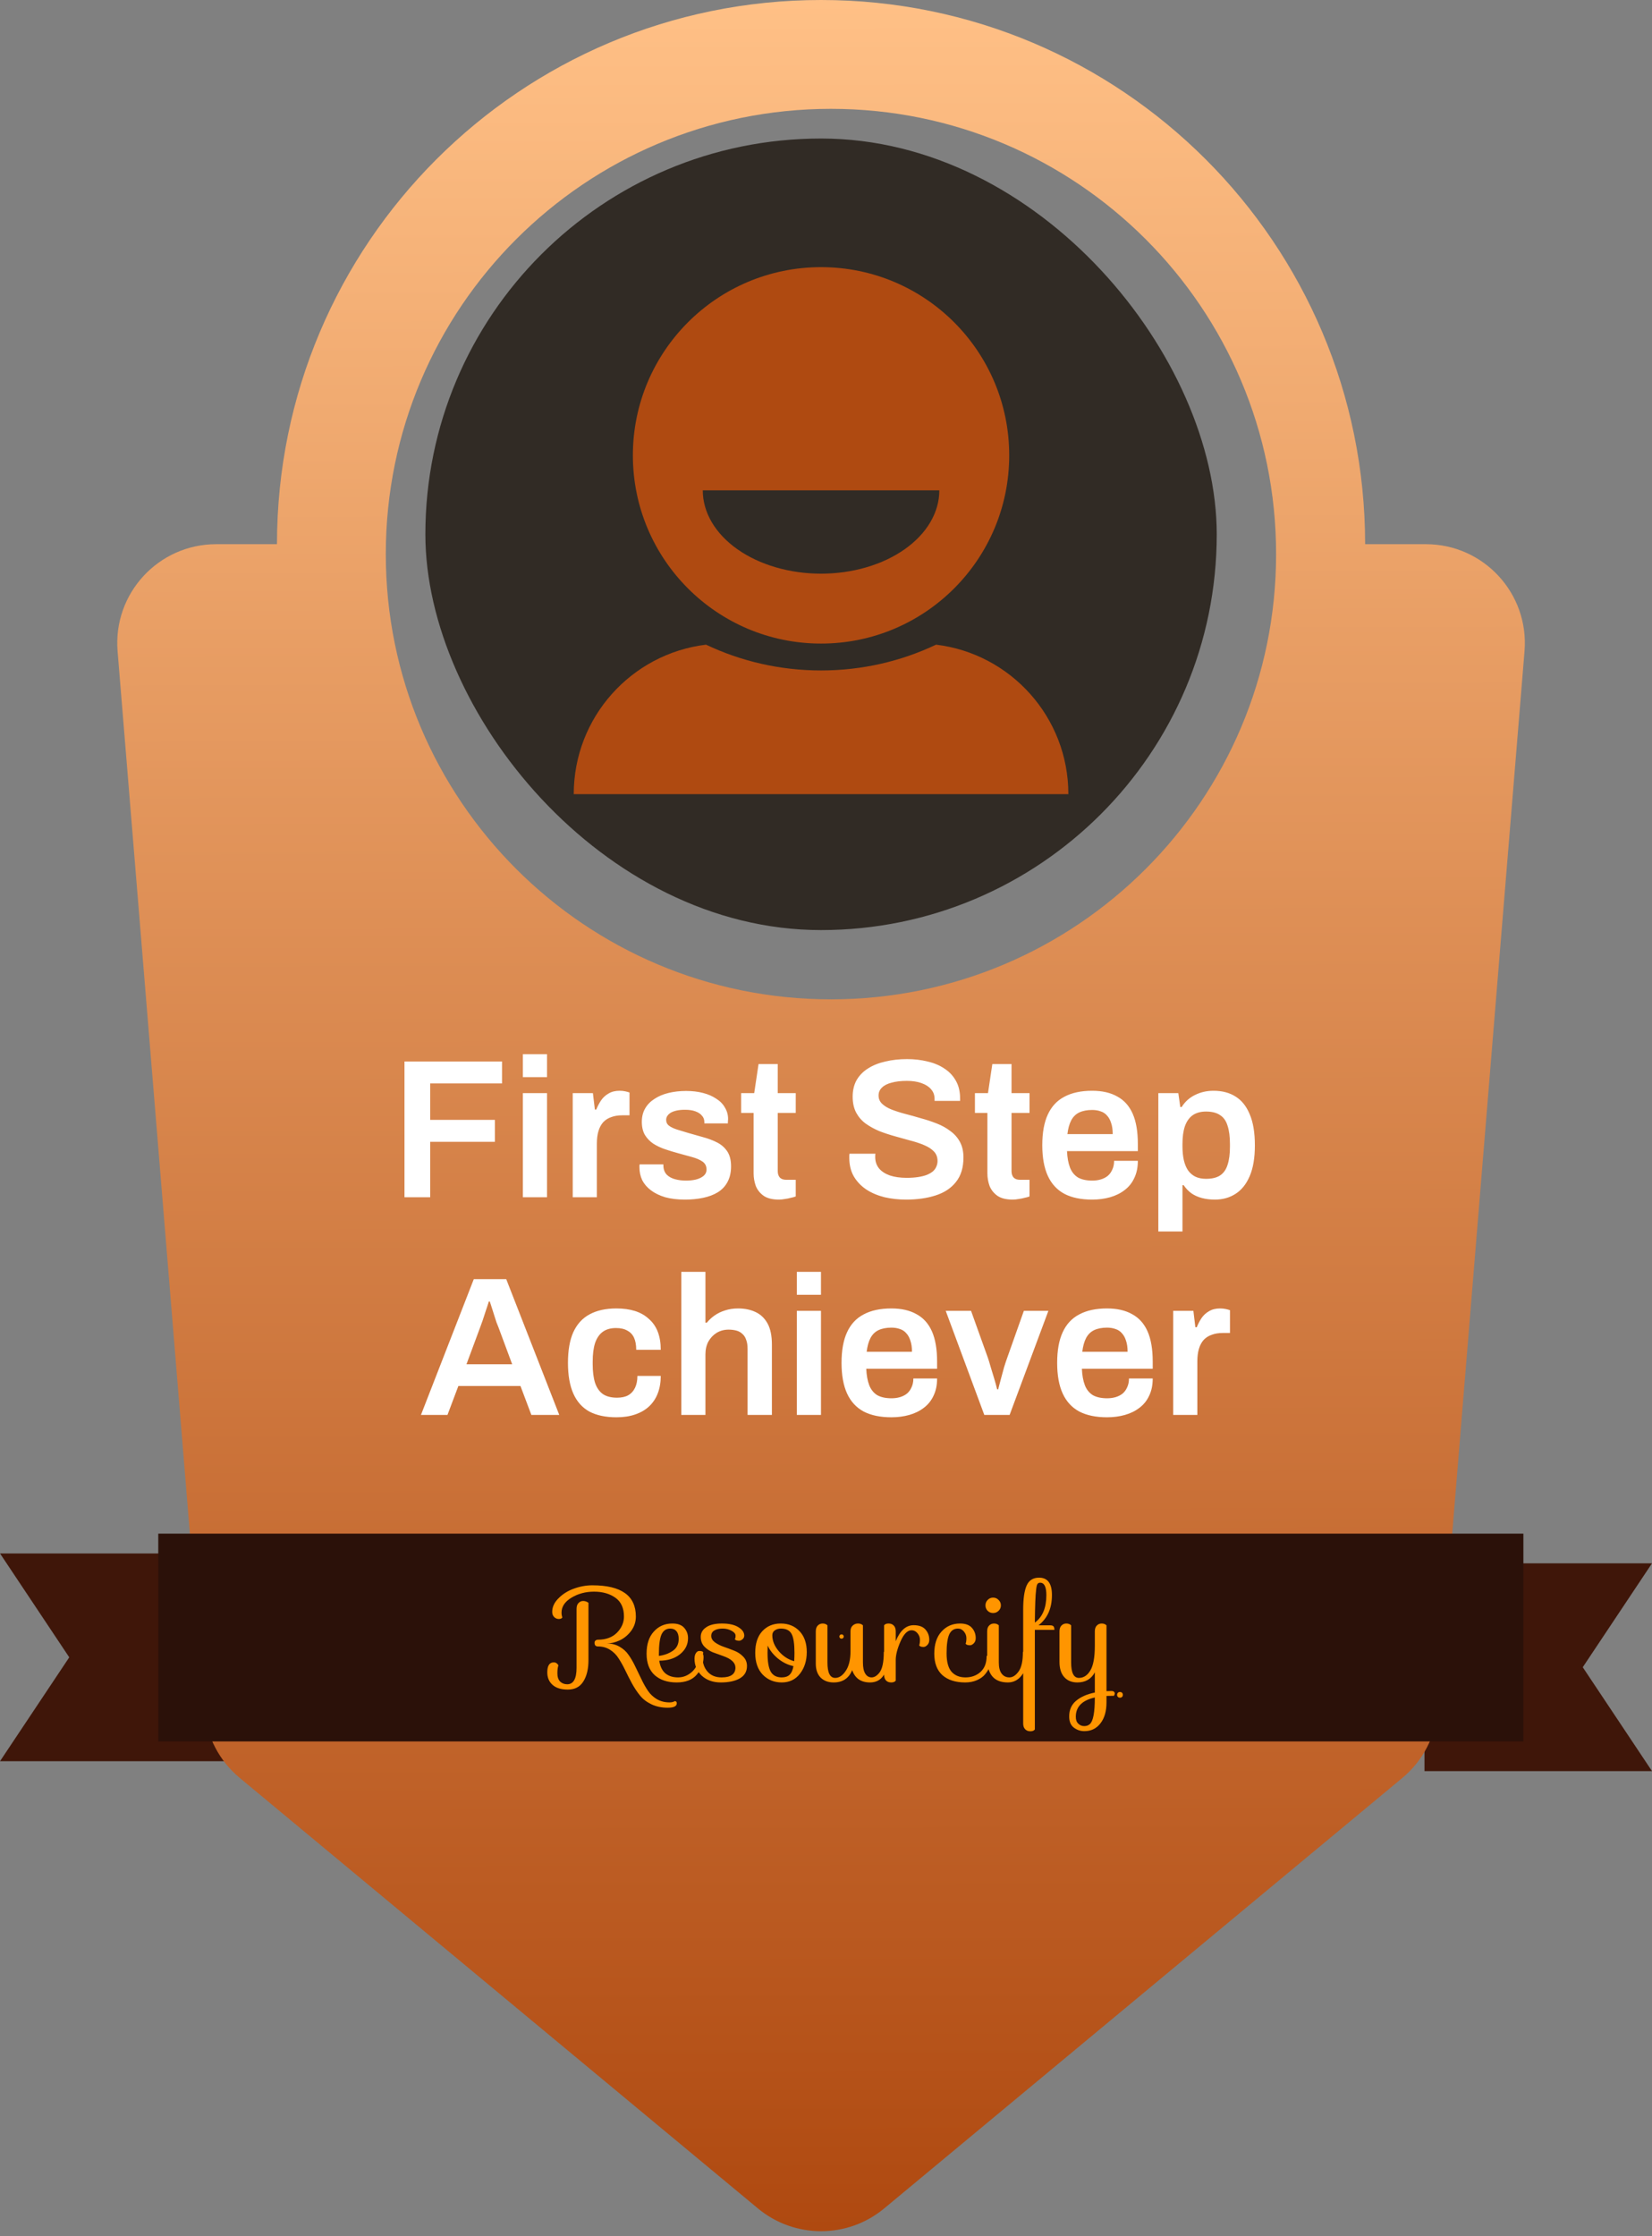 <svg width="167" height="226" viewBox="0 0 167 226" fill="none" xmlns="http://www.w3.org/2000/svg">
<rect x="0" y="0" width="167" height="226" fill="#808080" stroke="none"/>
<path d="M144 158H167L160 168.5L167 179H144V158Z" fill="#3F1609"/>
<path d="M23 157H0L7 167.5L0 178H23V157Z" fill="#3F1609"/>
<path fill-rule="evenodd" clip-rule="evenodd" d="M83 0C113.376 0 138 24.624 138 55H144.146C149.992 55 154.591 59.991 154.113 65.817L145.344 172.811C145.124 175.49 143.835 177.968 141.767 179.686L89.39 223.192C85.686 226.27 80.314 226.27 76.61 223.192L24.233 179.686C22.165 177.968 20.876 175.49 20.656 172.811L11.887 65.817C11.409 59.991 16.008 55 21.853 55H28C28 24.624 52.624 0 83 0ZM84 101C108.852 101 129 80.853 129 56C129 31.148 108.852 11 84 11C59.147 11 39 31.148 39 56C39 80.853 59.147 101 84 101Z" fill="url(#paint0_linear_1393_1871)"/>
<rect x="43" y="14" width="80" height="80" rx="40" fill="#312B25"/>
<path fill-rule="evenodd" clip-rule="evenodd" d="M71.372 65.154C63.838 66.065 58 72.481 58 80.261H108C108 72.481 102.162 66.065 94.628 65.154C91.103 66.826 87.161 67.761 83 67.761C78.84 67.761 74.897 66.826 71.372 65.154Z" fill="#AF4A11"/>
<path fill-rule="evenodd" clip-rule="evenodd" d="M82.999 65.044C93.505 65.044 102.021 56.527 102.021 46.022C102.021 35.516 93.505 27 82.999 27C72.494 27 63.977 35.516 63.977 46.022C63.977 56.527 72.494 65.044 82.999 65.044ZM94.046 52.779C94.647 51.757 94.956 50.661 94.956 49.555H82.999H71.043C71.043 50.661 71.352 51.757 71.953 52.779C72.554 53.8 73.435 54.729 74.545 55.511C75.655 56.294 76.973 56.914 78.424 57.337C79.875 57.761 81.429 57.979 82.999 57.979C84.57 57.979 86.124 57.761 87.575 57.337C89.026 56.914 90.344 56.294 91.454 55.511C92.564 54.729 93.445 53.8 94.046 52.779Z" fill="#AF4A11"/>
<path d="M40.889 121V107.28H50.749V109.5H43.489V113.18H50.029V115.4H43.489V121H40.889ZM52.857 108.86V106.54H55.297V108.86H52.857ZM52.857 121V110.48H55.297V121H52.857ZM57.896 121V110.48H59.936L60.136 112.14H60.276C60.409 111.807 60.569 111.5 60.756 111.22C60.956 110.927 61.209 110.693 61.516 110.52C61.822 110.333 62.196 110.24 62.636 110.24C62.849 110.24 63.042 110.26 63.216 110.3C63.402 110.34 63.542 110.38 63.636 110.42V112.72H62.896C62.482 112.72 62.116 112.78 61.796 112.9C61.476 113.007 61.202 113.18 60.976 113.42C60.762 113.66 60.602 113.96 60.496 114.32C60.389 114.68 60.336 115.1 60.336 115.58V121H57.896ZM69.242 121.24C68.482 121.24 67.815 121.16 67.242 121C66.668 120.827 66.189 120.593 65.802 120.3C65.415 120.007 65.122 119.667 64.922 119.28C64.735 118.88 64.642 118.447 64.642 117.98C64.642 117.913 64.642 117.853 64.642 117.8C64.655 117.747 64.662 117.707 64.662 117.68H67.062C67.062 117.707 67.062 117.733 67.062 117.76C67.062 117.787 67.062 117.813 67.062 117.84C67.075 118.2 67.189 118.493 67.402 118.72C67.615 118.933 67.895 119.087 68.242 119.18C68.588 119.273 68.955 119.32 69.342 119.32C69.689 119.32 70.015 119.287 70.322 119.22C70.642 119.14 70.902 119.02 71.102 118.86C71.315 118.687 71.422 118.467 71.422 118.2C71.422 117.853 71.288 117.587 71.022 117.4C70.755 117.213 70.402 117.06 69.962 116.94C69.535 116.82 69.075 116.693 68.582 116.56C68.142 116.44 67.702 116.307 67.262 116.16C66.822 116.013 66.422 115.827 66.062 115.6C65.715 115.373 65.428 115.08 65.202 114.72C64.989 114.36 64.882 113.913 64.882 113.38C64.882 112.86 64.995 112.407 65.222 112.02C65.448 111.633 65.762 111.313 66.162 111.06C66.562 110.793 67.035 110.593 67.582 110.46C68.129 110.327 68.722 110.26 69.362 110.26C69.989 110.26 70.555 110.327 71.062 110.46C71.582 110.593 72.028 110.787 72.402 111.04C72.788 111.28 73.082 111.58 73.282 111.94C73.495 112.287 73.602 112.673 73.602 113.1C73.602 113.193 73.595 113.287 73.582 113.38C73.582 113.473 73.582 113.527 73.582 113.54H71.202V113.4C71.202 113.147 71.122 112.933 70.962 112.76C70.815 112.573 70.595 112.427 70.302 112.32C70.022 112.213 69.668 112.16 69.242 112.16C68.922 112.16 68.642 112.187 68.402 112.24C68.162 112.293 67.962 112.367 67.802 112.46C67.655 112.553 67.542 112.66 67.462 112.78C67.382 112.9 67.342 113.033 67.342 113.18C67.342 113.433 67.442 113.633 67.642 113.78C67.842 113.927 68.109 114.053 68.442 114.16C68.788 114.267 69.162 114.38 69.562 114.5C70.042 114.633 70.535 114.773 71.042 114.92C71.549 115.053 72.015 115.227 72.442 115.44C72.882 115.653 73.235 115.953 73.502 116.34C73.769 116.727 73.902 117.24 73.902 117.88C73.902 118.493 73.782 119.02 73.542 119.46C73.315 119.887 72.989 120.233 72.562 120.5C72.148 120.753 71.655 120.94 71.082 121.06C70.522 121.18 69.909 121.24 69.242 121.24ZM78.742 121.24C78.089 121.24 77.575 121.113 77.202 120.86C76.829 120.593 76.562 120.26 76.402 119.86C76.255 119.447 76.182 119.027 76.182 118.6V112.48H74.922V110.48H76.242L76.682 107.54H78.622V110.48H80.442V112.48H78.622V118.36C78.622 118.64 78.695 118.86 78.842 119.02C78.989 119.167 79.209 119.24 79.502 119.24H80.442V120.92C80.309 120.973 80.142 121.02 79.942 121.06C79.755 121.113 79.555 121.153 79.342 121.18C79.129 121.22 78.929 121.24 78.742 121.24ZM91.595 121.24C90.835 121.24 90.108 121.16 89.415 121C88.722 120.827 88.108 120.567 87.575 120.22C87.042 119.86 86.622 119.42 86.315 118.9C86.008 118.367 85.855 117.74 85.855 117.02C85.855 116.94 85.855 116.86 85.855 116.78C85.868 116.7 85.875 116.64 85.875 116.6H88.495C88.495 116.627 88.488 116.68 88.475 116.76C88.475 116.827 88.475 116.887 88.475 116.94C88.475 117.38 88.602 117.76 88.855 118.08C89.108 118.387 89.475 118.627 89.955 118.8C90.435 118.96 91.002 119.04 91.655 119.04C92.095 119.04 92.482 119.013 92.815 118.96C93.162 118.907 93.455 118.833 93.695 118.74C93.948 118.633 94.155 118.513 94.315 118.38C94.475 118.233 94.588 118.073 94.655 117.9C94.735 117.727 94.775 117.54 94.775 117.34C94.775 116.953 94.655 116.633 94.415 116.38C94.175 116.127 93.848 115.913 93.435 115.74C93.035 115.567 92.575 115.413 92.055 115.28C91.548 115.133 91.022 114.987 90.475 114.84C89.942 114.693 89.415 114.52 88.895 114.32C88.388 114.107 87.928 113.853 87.515 113.56C87.115 113.267 86.795 112.9 86.555 112.46C86.315 112.007 86.195 111.467 86.195 110.84C86.195 110.2 86.328 109.64 86.595 109.16C86.875 108.68 87.262 108.287 87.755 107.98C88.262 107.66 88.848 107.427 89.515 107.28C90.182 107.12 90.908 107.04 91.695 107.04C92.428 107.04 93.115 107.12 93.755 107.28C94.408 107.427 94.982 107.667 95.475 108C95.968 108.32 96.355 108.733 96.635 109.24C96.915 109.733 97.055 110.327 97.055 111.02V111.26H94.475V111.06C94.475 110.673 94.355 110.347 94.115 110.08C93.888 109.813 93.562 109.607 93.135 109.46C92.722 109.313 92.235 109.24 91.675 109.24C91.075 109.24 90.562 109.3 90.135 109.42C89.708 109.527 89.382 109.693 89.155 109.92C88.928 110.133 88.815 110.4 88.815 110.72C88.815 111.053 88.935 111.333 89.175 111.56C89.415 111.787 89.735 111.98 90.135 112.14C90.548 112.3 91.008 112.447 91.515 112.58C92.035 112.713 92.562 112.86 93.095 113.02C93.642 113.167 94.168 113.34 94.675 113.54C95.195 113.74 95.655 113.993 96.055 114.3C96.468 114.593 96.795 114.96 97.035 115.4C97.275 115.84 97.395 116.367 97.395 116.98C97.395 118.007 97.142 118.833 96.635 119.46C96.142 120.087 95.455 120.54 94.575 120.82C93.708 121.1 92.715 121.24 91.595 121.24ZM102.375 121.24C101.722 121.24 101.208 121.113 100.835 120.86C100.462 120.593 100.195 120.26 100.035 119.86C99.888 119.447 99.815 119.027 99.815 118.6V112.48H98.555V110.48H99.875L100.315 107.54H102.255V110.48H104.075V112.48H102.255V118.36C102.255 118.64 102.328 118.86 102.475 119.02C102.622 119.167 102.842 119.24 103.135 119.24H104.075V120.92C103.942 120.973 103.775 121.02 103.575 121.06C103.388 121.113 103.188 121.153 102.975 121.18C102.762 121.22 102.562 121.24 102.375 121.24ZM110.404 121.24C109.284 121.24 108.351 121.047 107.604 120.66C106.857 120.26 106.297 119.653 105.924 118.84C105.551 118.027 105.364 116.993 105.364 115.74C105.364 114.473 105.551 113.44 105.924 112.64C106.297 111.827 106.857 111.227 107.604 110.84C108.351 110.44 109.284 110.24 110.404 110.24C111.417 110.24 112.264 110.433 112.944 110.82C113.637 111.193 114.157 111.773 114.504 112.56C114.851 113.347 115.024 114.367 115.024 115.62V116.34H107.864C107.891 116.993 107.991 117.547 108.164 118C108.337 118.44 108.604 118.773 108.964 119C109.337 119.213 109.824 119.32 110.424 119.32C110.731 119.32 111.017 119.28 111.284 119.2C111.551 119.12 111.784 119 111.984 118.84C112.184 118.667 112.337 118.453 112.444 118.2C112.564 117.947 112.624 117.653 112.624 117.32H115.024C115.024 117.987 114.904 118.567 114.664 119.06C114.437 119.553 114.111 119.96 113.684 120.28C113.271 120.6 112.784 120.84 112.224 121C111.664 121.16 111.057 121.24 110.404 121.24ZM107.904 114.62H112.484C112.484 114.18 112.431 113.807 112.324 113.5C112.231 113.193 112.091 112.94 111.904 112.74C111.731 112.54 111.517 112.4 111.264 112.32C111.011 112.227 110.724 112.18 110.404 112.18C109.884 112.18 109.444 112.267 109.084 112.44C108.737 112.613 108.471 112.88 108.284 113.24C108.097 113.6 107.971 114.06 107.904 114.62ZM117.095 124.46V110.48H119.115L119.315 111.88H119.455C119.802 111.333 120.255 110.927 120.815 110.66C121.375 110.38 121.995 110.24 122.675 110.24C123.542 110.24 124.282 110.433 124.895 110.82C125.522 111.207 126.002 111.807 126.335 112.62C126.682 113.433 126.855 114.48 126.855 115.76C126.855 117.013 126.682 118.047 126.335 118.86C125.988 119.673 125.508 120.273 124.895 120.66C124.295 121.047 123.602 121.24 122.815 121.24C122.335 121.24 121.895 121.187 121.495 121.08C121.095 120.973 120.742 120.813 120.435 120.6C120.128 120.373 119.868 120.1 119.655 119.78H119.535V124.46H117.095ZM121.915 119.14C122.515 119.14 122.988 119.027 123.335 118.8C123.695 118.56 123.948 118.2 124.095 117.72C124.255 117.24 124.335 116.633 124.335 115.9V115.62C124.335 114.873 124.255 114.26 124.095 113.78C123.948 113.287 123.695 112.927 123.335 112.7C122.988 112.46 122.515 112.34 121.915 112.34C121.368 112.34 120.915 112.467 120.555 112.72C120.208 112.973 119.948 113.347 119.775 113.84C119.615 114.32 119.535 114.913 119.535 115.62V115.86C119.535 116.38 119.582 116.847 119.675 117.26C119.768 117.66 119.908 118 120.095 118.28C120.295 118.56 120.542 118.773 120.835 118.92C121.142 119.067 121.502 119.14 121.915 119.14ZM42.555 143L47.895 129.28H51.175L56.535 143H53.715L52.615 140.08H46.335L45.235 143H42.555ZM47.155 137.88H51.775L50.395 134.16C50.342 134.027 50.275 133.86 50.195 133.66C50.128 133.447 50.055 133.22 49.975 132.98C49.895 132.727 49.815 132.473 49.735 132.22C49.655 131.967 49.582 131.74 49.515 131.54H49.415C49.335 131.807 49.235 132.113 49.115 132.46C49.008 132.807 48.902 133.133 48.795 133.44C48.688 133.747 48.602 133.987 48.535 134.16L47.155 137.88ZM62.315 143.24C61.221 143.24 60.308 143.047 59.575 142.66C58.855 142.26 58.315 141.653 57.955 140.84C57.595 140.027 57.415 138.993 57.415 137.74C57.415 136.473 57.595 135.44 57.955 134.64C58.328 133.827 58.875 133.227 59.595 132.84C60.328 132.44 61.235 132.24 62.315 132.24C63.021 132.24 63.648 132.327 64.195 132.5C64.741 132.673 65.208 132.94 65.595 133.3C65.995 133.647 66.295 134.08 66.495 134.6C66.695 135.12 66.795 135.727 66.795 136.42H64.315C64.315 135.927 64.241 135.52 64.095 135.2C63.948 134.88 63.721 134.64 63.415 134.48C63.121 134.307 62.741 134.22 62.275 134.22C61.728 134.22 61.281 134.347 60.935 134.6C60.588 134.853 60.328 135.233 60.155 135.74C59.995 136.233 59.915 136.86 59.915 137.62V137.88C59.915 138.627 59.995 139.253 60.155 139.76C60.328 140.267 60.595 140.647 60.955 140.9C61.315 141.14 61.788 141.26 62.375 141.26C62.828 141.26 63.201 141.18 63.495 141.02C63.801 140.847 64.035 140.593 64.195 140.26C64.355 139.927 64.435 139.527 64.435 139.06H66.795C66.795 139.713 66.695 140.3 66.495 140.82C66.295 141.34 66.001 141.78 65.615 142.14C65.228 142.5 64.755 142.773 64.195 142.96C63.648 143.147 63.021 143.24 62.315 143.24ZM68.872 143V128.54H71.312V133.68H71.452C71.679 133.4 71.946 133.153 72.252 132.94C72.559 132.727 72.906 132.56 73.292 132.44C73.692 132.307 74.132 132.24 74.612 132.24C75.279 132.24 75.866 132.36 76.372 132.6C76.892 132.84 77.299 133.227 77.592 133.76C77.886 134.293 78.032 135.007 78.032 135.9V143H75.572V136.34C75.572 135.967 75.526 135.66 75.432 135.42C75.352 135.167 75.226 134.967 75.052 134.82C74.892 134.66 74.692 134.547 74.452 134.48C74.212 134.413 73.946 134.38 73.652 134.38C73.212 134.38 72.812 134.487 72.452 134.7C72.106 134.913 71.826 135.207 71.612 135.58C71.412 135.953 71.312 136.387 71.312 136.88V143H68.872ZM80.552 130.86V128.54H82.992V130.86H80.552ZM80.552 143V132.48H82.992V143H80.552ZM90.111 143.24C88.991 143.24 88.058 143.047 87.311 142.66C86.564 142.26 86.004 141.653 85.631 140.84C85.258 140.027 85.071 138.993 85.071 137.74C85.071 136.473 85.258 135.44 85.631 134.64C86.004 133.827 86.564 133.227 87.311 132.84C88.058 132.44 88.991 132.24 90.111 132.24C91.124 132.24 91.971 132.433 92.651 132.82C93.344 133.193 93.864 133.773 94.211 134.56C94.558 135.347 94.731 136.367 94.731 137.62V138.34H87.571C87.598 138.993 87.698 139.547 87.871 140C88.044 140.44 88.311 140.773 88.671 141C89.044 141.213 89.531 141.32 90.131 141.32C90.438 141.32 90.724 141.28 90.991 141.2C91.258 141.12 91.491 141 91.691 140.84C91.891 140.667 92.044 140.453 92.151 140.2C92.271 139.947 92.331 139.653 92.331 139.32H94.731C94.731 139.987 94.611 140.567 94.371 141.06C94.144 141.553 93.818 141.96 93.391 142.28C92.978 142.6 92.491 142.84 91.931 143C91.371 143.16 90.764 143.24 90.111 143.24ZM87.611 136.62H92.191C92.191 136.18 92.138 135.807 92.031 135.5C91.938 135.193 91.798 134.94 91.611 134.74C91.438 134.54 91.224 134.4 90.971 134.32C90.718 134.227 90.431 134.18 90.111 134.18C89.591 134.18 89.151 134.267 88.791 134.44C88.444 134.613 88.178 134.88 87.991 135.24C87.804 135.6 87.678 136.06 87.611 136.62ZM99.502 143L95.602 132.48H98.162L99.862 137.22C99.942 137.447 100.035 137.753 100.142 138.14C100.262 138.513 100.382 138.907 100.502 139.32C100.622 139.72 100.722 140.087 100.802 140.42H100.902C100.982 140.113 101.075 139.76 101.182 139.36C101.289 138.96 101.395 138.567 101.502 138.18C101.622 137.793 101.729 137.473 101.822 137.22L103.502 132.48H105.982L102.062 143H99.502ZM111.908 143.24C110.788 143.24 109.855 143.047 109.108 142.66C108.361 142.26 107.801 141.653 107.428 140.84C107.055 140.027 106.868 138.993 106.868 137.74C106.868 136.473 107.055 135.44 107.428 134.64C107.801 133.827 108.361 133.227 109.108 132.84C109.855 132.44 110.788 132.24 111.908 132.24C112.921 132.24 113.768 132.433 114.448 132.82C115.141 133.193 115.661 133.773 116.008 134.56C116.355 135.347 116.528 136.367 116.528 137.62V138.34H109.368C109.395 138.993 109.495 139.547 109.668 140C109.841 140.44 110.108 140.773 110.468 141C110.841 141.213 111.328 141.32 111.928 141.32C112.235 141.32 112.521 141.28 112.788 141.2C113.055 141.12 113.288 141 113.488 140.84C113.688 140.667 113.841 140.453 113.948 140.2C114.068 139.947 114.128 139.653 114.128 139.32H116.528C116.528 139.987 116.408 140.567 116.168 141.06C115.941 141.553 115.615 141.96 115.188 142.28C114.775 142.6 114.288 142.84 113.728 143C113.168 143.16 112.561 143.24 111.908 143.24ZM109.408 136.62H113.988C113.988 136.18 113.935 135.807 113.828 135.5C113.735 135.193 113.595 134.94 113.408 134.74C113.235 134.54 113.021 134.4 112.768 134.32C112.515 134.227 112.228 134.18 111.908 134.18C111.388 134.18 110.948 134.267 110.588 134.44C110.241 134.613 109.975 134.88 109.788 135.24C109.601 135.6 109.475 136.06 109.408 136.62ZM118.599 143V132.48H120.639L120.839 134.14H120.979C121.112 133.807 121.272 133.5 121.459 133.22C121.659 132.927 121.912 132.693 122.219 132.52C122.525 132.333 122.899 132.24 123.339 132.24C123.552 132.24 123.745 132.26 123.919 132.3C124.105 132.34 124.245 132.38 124.339 132.42V134.72H123.599C123.185 134.72 122.819 134.78 122.499 134.9C122.179 135.007 121.905 135.18 121.679 135.42C121.465 135.66 121.305 135.96 121.199 136.32C121.092 136.68 121.039 137.1 121.039 137.58V143H118.599Z" fill="white"/>
<rect width="138" height="21" transform="translate(16 155)" fill="#2B1109"/>
<path d="M56.765 162.983C56.765 163.149 56.791 163.311 56.844 163.468C56.791 163.572 56.673 163.625 56.49 163.625C56.307 163.625 56.15 163.559 56.019 163.428C55.888 163.297 55.823 163.123 55.823 162.905C55.823 162.407 56.036 161.949 56.464 161.53C56.883 161.103 57.398 160.78 58.009 160.561C58.628 160.335 59.252 160.221 59.881 160.221C62.813 160.221 64.279 161.273 64.279 163.376C64.279 163.926 64.114 164.419 63.782 164.855C63.45 165.283 63.062 165.597 62.617 165.798C62.18 165.999 61.753 166.099 61.334 166.099C61.823 166.099 62.255 166.208 62.63 166.426C63.014 166.644 63.324 166.928 63.559 167.277C63.804 167.626 64.026 168.015 64.227 168.442C64.436 168.861 64.641 169.284 64.842 169.712C65.043 170.14 65.261 170.528 65.497 170.877C65.732 171.226 66.034 171.51 66.4 171.728C66.775 171.946 67.203 172.055 67.683 172.055C67.901 172.055 68.08 172.012 68.22 171.924C68.351 171.933 68.416 172.007 68.416 172.147C68.416 172.444 68.111 172.592 67.5 172.592C66.889 172.592 66.343 172.479 65.863 172.252C65.383 172.025 64.995 171.728 64.698 171.361C64.401 170.995 64.131 170.589 63.887 170.144C63.651 169.708 63.428 169.271 63.219 168.835C63.01 168.399 62.787 167.997 62.551 167.631C62.324 167.264 62.032 166.967 61.674 166.74C61.316 166.513 60.906 166.4 60.444 166.4C60.217 166.4 60.103 166.278 60.103 166.033C60.103 165.929 60.138 165.85 60.208 165.798C60.278 165.745 60.356 165.719 60.444 165.719C61.255 165.719 61.897 165.484 62.368 165.012C62.839 164.532 63.075 163.987 63.075 163.376C63.075 162.521 62.787 161.888 62.211 161.478C61.635 161.068 60.915 160.863 60.051 160.863C59.196 160.863 58.432 161.068 57.76 161.478C57.097 161.879 56.765 162.381 56.765 162.983ZM58.284 162.604C58.284 162.342 58.349 162.145 58.48 162.015C58.611 161.875 58.768 161.805 58.951 161.805C59.135 161.805 59.313 161.866 59.488 161.988V167.761C59.488 168.678 59.313 169.407 58.964 169.948C58.624 170.489 58.105 170.759 57.407 170.759C56.717 170.759 56.198 170.598 55.849 170.275C55.5 169.961 55.325 169.542 55.325 169.018C55.325 168.346 55.543 168.01 55.98 168.01C56.084 168.01 56.176 168.036 56.255 168.089C56.333 168.141 56.399 168.215 56.451 168.311C56.381 168.495 56.346 168.765 56.346 169.123C56.346 169.481 56.438 169.756 56.621 169.948C56.813 170.131 57.053 170.223 57.341 170.223C57.969 170.223 58.284 169.664 58.284 168.547V162.604ZM70.848 167.055C71.031 167.055 71.123 167.194 71.123 167.473C71.123 168.119 70.896 168.708 70.442 169.241C69.997 169.773 69.316 170.039 68.4 170.039C67.483 170.039 66.746 169.795 66.187 169.306C65.638 168.809 65.363 168.084 65.363 167.133C65.363 166.173 65.607 165.427 66.096 164.895C66.585 164.353 67.209 164.083 67.968 164.083C68.518 164.083 68.919 164.231 69.172 164.528C69.425 164.816 69.552 165.161 69.552 165.562C69.552 166.217 69.277 166.762 68.727 167.199C68.186 167.626 67.492 167.84 66.646 167.84C66.724 168.399 66.925 168.822 67.248 169.11C67.579 169.389 68.011 169.529 68.544 169.529C69.085 169.529 69.569 169.328 69.997 168.927C70.433 168.516 70.651 167.919 70.651 167.133C70.66 167.081 70.726 167.055 70.848 167.055ZM66.606 167.238V167.356C67.147 167.286 67.614 167.116 68.007 166.845C68.409 166.575 68.609 166.173 68.609 165.641C68.609 165.3 68.535 165.043 68.387 164.868C68.238 164.685 68.029 164.593 67.758 164.593C67.348 164.593 67.051 164.794 66.868 165.196C66.694 165.597 66.606 166.278 66.606 167.238ZM73.102 167.369C72.753 167.247 72.404 167.12 72.055 166.989C71.715 166.849 71.427 166.653 71.191 166.4C70.956 166.147 70.838 165.824 70.838 165.431C70.838 165.03 71.021 164.707 71.388 164.463C71.754 164.209 72.286 164.083 72.985 164.083C73.692 164.083 74.241 164.205 74.634 164.449C75.035 164.694 75.236 164.977 75.236 165.3C75.236 165.457 75.175 165.584 75.053 165.68C74.939 165.776 74.826 165.824 74.713 165.824C74.494 165.824 74.35 165.772 74.281 165.667C74.333 165.606 74.359 165.488 74.359 165.313C74.359 165.13 74.224 164.964 73.953 164.816C73.683 164.668 73.382 164.593 73.05 164.593C72.718 164.593 72.444 164.655 72.225 164.777C72.007 164.899 71.898 165.087 71.898 165.34C71.898 165.584 72.02 165.798 72.265 165.981C72.518 166.164 72.819 166.317 73.168 166.439C73.526 166.561 73.879 166.692 74.228 166.832C74.586 166.972 74.887 167.172 75.132 167.434C75.385 167.687 75.511 168.001 75.511 168.377C75.511 168.935 75.267 169.354 74.778 169.633C74.298 169.904 73.661 170.039 72.867 170.039C72.081 170.039 71.44 169.812 70.942 169.359C70.454 168.896 70.209 168.324 70.209 167.644C70.209 167.399 70.257 167.207 70.353 167.068C70.449 166.928 70.558 166.858 70.681 166.858C70.907 166.858 71.038 166.897 71.073 166.976L71.1 167.015C71.047 167.146 71.021 167.308 71.021 167.5C71.021 168.084 71.191 168.569 71.531 168.953C71.872 169.337 72.343 169.529 72.945 169.529C73.87 169.529 74.337 169.201 74.346 168.547C74.346 168.049 73.931 167.657 73.102 167.369ZM78.924 164.083C79.701 164.083 80.334 164.34 80.823 164.855C81.311 165.37 81.556 166.073 81.556 166.963C81.556 167.844 81.324 168.577 80.862 169.162C80.408 169.747 79.797 170.039 79.029 170.039C78.261 170.039 77.62 169.777 77.105 169.254C76.599 168.721 76.346 167.988 76.346 167.055C76.346 166.112 76.581 165.383 77.052 164.868C77.532 164.345 78.156 164.083 78.924 164.083ZM78.938 164.593C78.702 164.593 78.497 164.655 78.322 164.777C78.156 164.89 78.073 165.056 78.073 165.274C78.073 165.833 78.292 166.369 78.728 166.884C79.164 167.391 79.684 167.727 80.286 167.892C80.303 167.561 80.312 167.277 80.312 167.041C80.312 166.134 80.216 165.501 80.024 165.143C79.832 164.777 79.47 164.593 78.938 164.593ZM77.589 167.041C77.589 167.932 77.698 168.569 77.916 168.953C78.143 169.337 78.51 169.529 79.016 169.529C79.365 169.529 79.631 169.441 79.815 169.267C80.007 169.084 80.138 168.791 80.207 168.39C79.64 168.268 79.116 168.01 78.636 167.617C78.165 167.225 77.82 166.788 77.602 166.308C77.594 166.457 77.589 166.701 77.589 167.041ZM85.976 164.881C85.976 164.62 86.05 164.423 86.199 164.292C86.347 164.153 86.526 164.083 86.736 164.083C86.945 164.083 87.111 164.144 87.233 164.266V168.023C87.233 168.521 87.311 168.896 87.469 169.149C87.626 169.402 87.84 169.529 88.11 169.529C88.381 169.529 88.642 169.372 88.895 169.057C89.192 168.682 89.341 167.988 89.341 166.976C89.349 166.924 89.415 166.897 89.537 166.897C89.694 166.897 89.773 167.129 89.773 167.591C89.773 168.333 89.611 168.927 89.288 169.372C88.974 169.817 88.529 170.039 87.953 170.039C87.037 170.039 86.434 169.625 86.146 168.796C85.806 169.625 85.182 170.039 84.274 170.039C83.733 170.039 83.297 169.878 82.965 169.555C82.634 169.223 82.468 168.752 82.468 168.141V164.881C82.468 164.62 82.533 164.423 82.664 164.292C82.795 164.153 82.961 164.083 83.162 164.083C83.362 164.083 83.524 164.144 83.646 164.266V168.023C83.646 169.062 83.908 169.581 84.431 169.581C84.824 169.581 85.178 169.345 85.492 168.874C85.815 168.403 85.976 167.74 85.976 166.884V164.881ZM90.549 167.775V169.856C90.462 169.978 90.309 170.039 90.091 170.039C89.873 170.039 89.698 169.974 89.568 169.843C89.437 169.703 89.371 169.503 89.371 169.241V164.266C89.459 164.144 89.611 164.083 89.829 164.083C90.048 164.083 90.222 164.153 90.353 164.292C90.484 164.423 90.549 164.62 90.549 164.881V165.876C90.986 164.794 91.588 164.253 92.356 164.253C92.906 164.253 93.307 164.401 93.56 164.698C93.813 164.986 93.94 165.331 93.94 165.732C93.94 165.951 93.874 166.125 93.744 166.256C93.613 166.387 93.486 166.452 93.364 166.452C93.137 166.452 92.989 166.4 92.919 166.295C92.971 166.164 92.997 165.977 92.997 165.732C92.997 165.488 92.915 165.265 92.749 165.065C92.583 164.864 92.382 164.764 92.147 164.764C91.736 164.764 91.365 165.139 91.034 165.889C90.711 166.631 90.549 167.26 90.549 167.775ZM99.931 167.316C100.115 167.316 100.206 167.443 100.206 167.696C100.206 167.949 100.154 168.202 100.049 168.455C99.944 168.708 99.792 168.957 99.591 169.201C99.399 169.446 99.124 169.647 98.766 169.804C98.417 169.961 98.02 170.039 97.575 170.039C96.597 170.039 95.829 169.795 95.271 169.306C94.721 168.809 94.446 168.084 94.446 167.133C94.446 166.173 94.691 165.427 95.179 164.895C95.668 164.353 96.292 164.083 97.051 164.083C97.601 164.083 98.003 164.231 98.256 164.528C98.509 164.816 98.635 165.161 98.635 165.562C98.635 165.78 98.57 165.955 98.439 166.086C98.308 166.217 98.181 166.282 98.059 166.282C97.832 166.282 97.684 166.23 97.614 166.125C97.667 165.994 97.693 165.807 97.693 165.562C97.693 165.318 97.61 165.095 97.444 164.895C97.278 164.694 97.078 164.593 96.842 164.593C96.432 164.593 96.135 164.794 95.952 165.196C95.777 165.597 95.69 166.23 95.69 167.094C95.69 167.949 95.856 168.569 96.187 168.953C96.528 169.337 96.999 169.529 97.601 169.529C98.203 169.529 98.71 169.345 99.12 168.979C99.53 168.604 99.735 168.076 99.735 167.395C99.744 167.343 99.809 167.316 99.931 167.316ZM99.843 162.8C99.695 162.652 99.621 162.468 99.621 162.25C99.621 162.032 99.695 161.849 99.843 161.7C99.992 161.543 100.175 161.465 100.393 161.465C100.611 161.465 100.795 161.543 100.943 161.7C101.1 161.849 101.179 162.032 101.179 162.25C101.179 162.468 101.1 162.652 100.943 162.8C100.795 162.948 100.611 163.023 100.393 163.023C100.175 163.023 99.992 162.948 99.843 162.8ZM99.791 164.881C99.791 164.62 99.856 164.423 99.987 164.292C100.118 164.153 100.284 164.083 100.485 164.083C100.685 164.083 100.847 164.144 100.969 164.266V168.023C100.969 168.521 101.065 168.896 101.257 169.149C101.449 169.402 101.711 169.529 102.043 169.529C102.374 169.529 102.684 169.328 102.972 168.927C103.26 168.525 103.404 167.875 103.404 166.976C103.421 166.924 103.487 166.897 103.6 166.897C103.757 166.897 103.836 167.129 103.836 167.591C103.836 168.263 103.653 168.839 103.286 169.319C102.92 169.799 102.453 170.039 101.885 170.039C101.179 170.039 100.651 169.83 100.301 169.411C99.961 168.992 99.791 168.399 99.791 167.631V164.881ZM106.588 164.724H104.612V174.791C104.524 174.913 104.372 174.975 104.153 174.975C103.935 174.975 103.761 174.905 103.63 174.765C103.499 174.634 103.433 174.438 103.433 174.176V162.682C103.433 161.574 103.551 160.758 103.787 160.234C104.023 159.711 104.441 159.449 105.044 159.449C105.908 159.449 106.34 160.033 106.34 161.203C106.34 162.547 105.886 163.568 104.978 164.266H106.143C106.327 164.266 106.444 164.301 106.497 164.371C106.558 164.441 106.588 164.559 106.588 164.724ZM105.777 161.216C105.777 160.378 105.567 159.959 105.148 159.959C105.035 159.959 104.948 159.999 104.887 160.077C104.825 160.147 104.777 160.335 104.743 160.64C104.673 161.164 104.629 162.281 104.612 163.991C105.388 163.424 105.777 162.499 105.777 161.216ZM107.102 164.881C107.102 164.62 107.168 164.423 107.299 164.292C107.43 164.153 107.596 164.083 107.796 164.083C107.997 164.083 108.158 164.144 108.281 164.266V168.023C108.281 169.062 108.542 169.581 109.066 169.581C109.537 169.581 109.921 169.332 110.218 168.835C110.524 168.337 110.676 167.5 110.676 166.321V164.881C110.676 164.62 110.742 164.423 110.873 164.292C111.004 164.153 111.169 164.083 111.37 164.083C111.571 164.083 111.732 164.144 111.854 164.266V170.916C111.959 170.908 112.125 170.903 112.352 170.903C112.579 170.903 112.692 170.999 112.692 171.191L112.614 171.388C112.282 171.388 112.029 171.392 111.854 171.401V172.055C111.854 172.954 111.649 173.661 111.239 174.176C110.838 174.7 110.297 174.961 109.616 174.961C109.214 174.961 108.857 174.839 108.542 174.595C108.237 174.359 108.084 173.984 108.084 173.469C108.084 172.806 108.32 172.278 108.791 171.885C109.262 171.492 109.891 171.217 110.676 171.06V169.018C110.31 169.699 109.721 170.039 108.909 170.039C108.35 170.039 107.91 169.86 107.587 169.503C107.264 169.145 107.102 168.63 107.102 167.958V164.881ZM108.752 173.508C108.752 173.814 108.835 174.045 109.001 174.202C109.166 174.368 109.367 174.451 109.603 174.451C109.838 174.451 110.03 174.381 110.179 174.241C110.51 173.945 110.676 173.05 110.676 171.558C109.393 171.846 108.752 172.496 108.752 173.508Z" fill="#FF9500"/>
<ellipse cx="85.072" cy="165.399" rx="0.218" ry="0.218" fill="#FF9500"/>
<ellipse cx="113.218" cy="171.291" rx="0.291" ry="0.291" fill="#FF9500"/>
<defs>
<linearGradient id="paint0_linear_1393_1871" x1="83.222" y1="225.5" x2="82.778" y2="-5.34958e-06" gradientUnits="userSpaceOnUse">
<stop stop-color="#AF4910"/>
<stop offset="1" stop-color="#FFC086"/>
</linearGradient>
</defs>
</svg>
